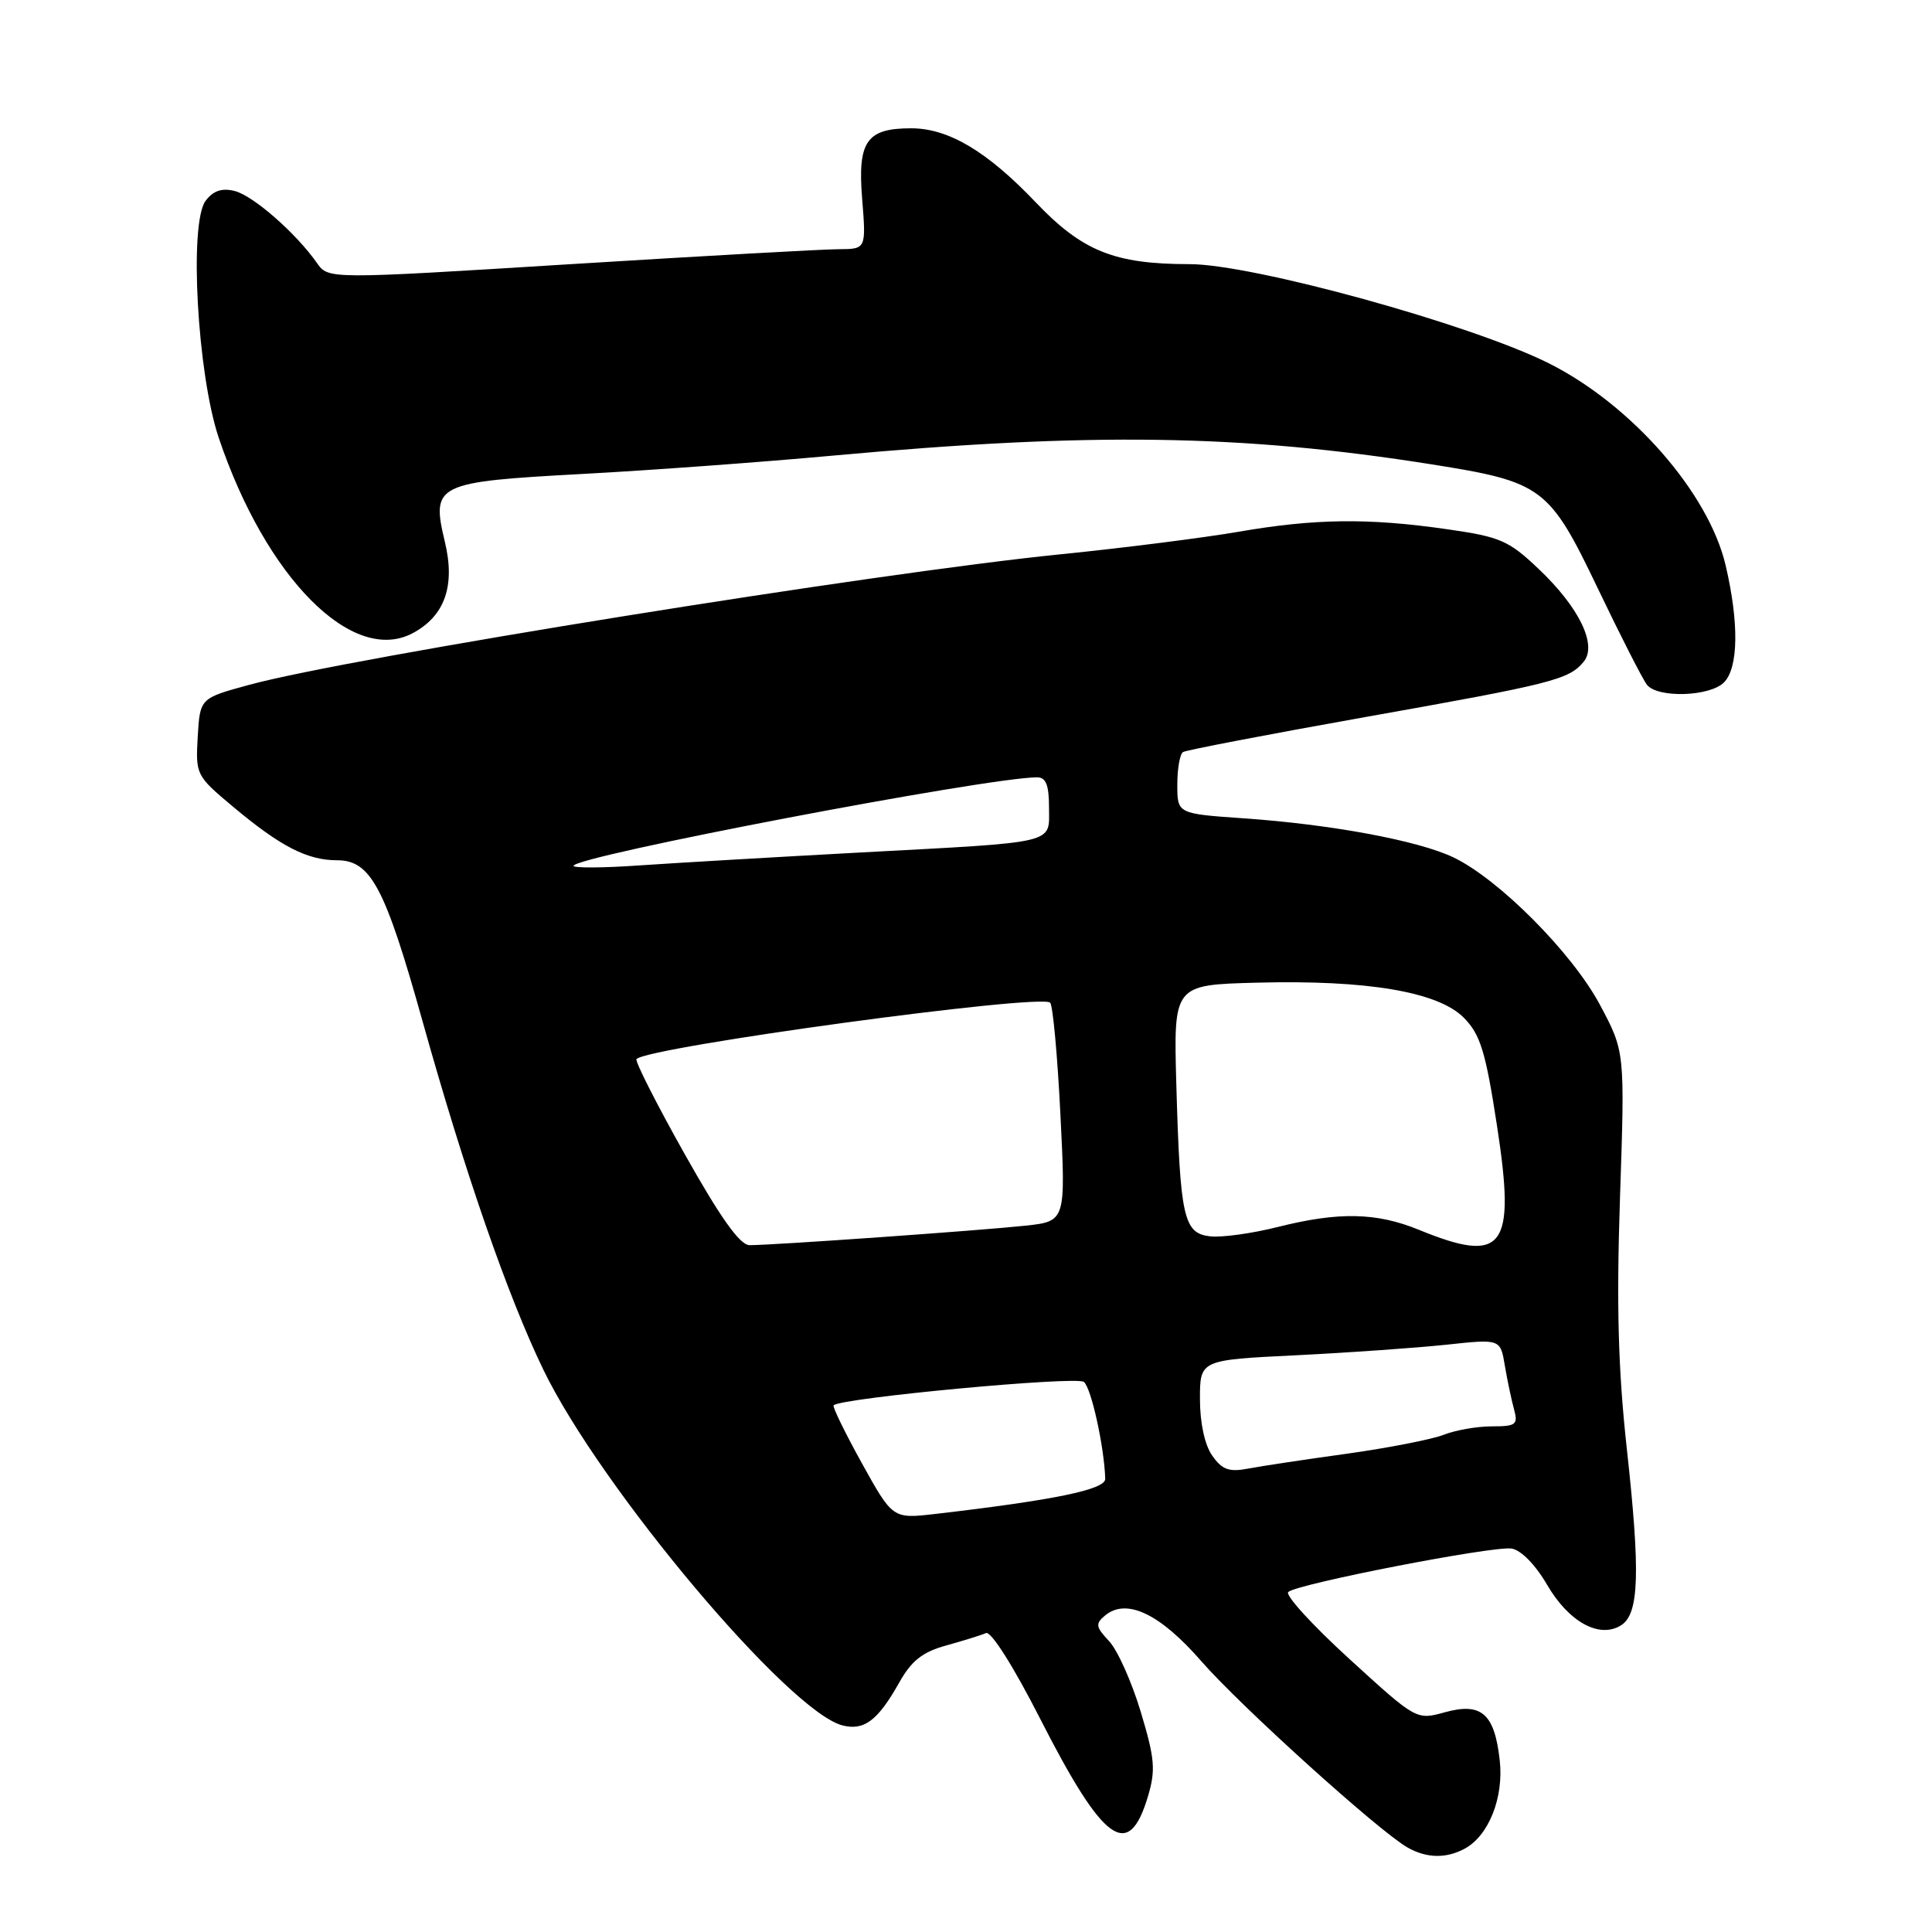 <?xml version="1.0" encoding="UTF-8" standalone="no"?>
<!DOCTYPE svg PUBLIC "-//W3C//DTD SVG 1.1//EN" "http://www.w3.org/Graphics/SVG/1.1/DTD/svg11.dtd" >
<svg xmlns="http://www.w3.org/2000/svg" xmlns:xlink="http://www.w3.org/1999/xlink" version="1.1" viewBox="0 0 256 256">
 <g >
 <path fill="currentColor"
d=" M 194.06 244.97 C 197.27 243.25 199.28 238.18 198.72 233.23 C 198.03 227.06 196.30 225.55 191.47 226.88 C 187.68 227.93 187.68 227.93 178.79 219.81 C 173.90 215.35 170.26 211.36 170.70 210.95 C 171.85 209.87 197.78 204.83 200.28 205.19 C 201.53 205.38 203.44 207.31 205.00 210.00 C 207.89 214.94 211.94 217.16 214.80 215.36 C 217.20 213.86 217.37 208.39 215.56 191.95 C 214.41 181.44 214.18 173.00 214.66 158.61 C 215.31 139.35 215.31 139.35 212.00 133.14 C 208.32 126.25 198.57 116.45 192.55 113.59 C 187.87 111.37 176.36 109.23 164.75 108.43 C 156.00 107.82 156.00 107.82 156.00 103.97 C 156.00 101.85 156.34 99.91 156.76 99.65 C 157.18 99.39 168.03 97.31 180.87 95.02 C 205.75 90.60 207.88 90.06 209.84 87.69 C 211.68 85.48 209.25 80.47 203.86 75.37 C 199.90 71.61 198.79 71.13 191.71 70.12 C 181.28 68.62 174.19 68.71 164.00 70.48 C 159.32 71.28 148.75 72.62 140.50 73.45 C 116.14 75.89 46.21 87.14 33.00 90.75 C 26.50 92.52 26.50 92.52 26.20 97.63 C 25.91 102.65 25.99 102.80 30.85 106.87 C 37.16 112.16 40.71 113.99 44.67 113.99 C 49.14 114.00 51.01 117.53 56.01 135.39 C 61.58 155.31 67.29 171.77 72.00 181.50 C 79.60 197.18 104.55 226.85 111.65 228.63 C 114.51 229.35 116.32 227.98 119.15 222.95 C 120.78 220.05 122.23 218.90 125.39 218.03 C 127.65 217.40 130.02 216.67 130.65 216.39 C 131.32 216.11 134.29 220.80 137.82 227.73 C 146.23 244.23 149.54 246.62 152.10 238.06 C 153.15 234.54 153.03 233.06 151.15 226.81 C 149.96 222.85 148.07 218.64 146.96 217.46 C 145.18 215.57 145.12 215.15 146.43 214.06 C 149.26 211.71 153.70 213.82 159.19 220.13 C 164.36 226.06 182.68 242.62 186.50 244.80 C 189.02 246.23 191.59 246.29 194.06 244.97 Z  M 228.43 90.43 C 230.36 88.50 230.44 82.51 228.65 74.89 C 226.39 65.29 216.15 53.60 205.21 48.13 C 194.87 42.96 166.00 35.00 157.61 35.00 C 147.67 35.00 143.42 33.29 137.24 26.81 C 130.79 20.04 125.67 17.00 120.73 17.00 C 114.82 17.00 113.62 18.72 114.24 26.35 C 114.77 33.00 114.77 33.00 111.13 33.02 C 109.14 33.02 93.10 33.92 75.50 35.01 C 43.50 37.00 43.50 37.00 42.00 34.85 C 39.25 30.92 33.55 25.92 31.10 25.31 C 29.40 24.88 28.26 25.27 27.25 26.60 C 25.03 29.52 26.14 49.53 28.98 58.00 C 35.24 76.59 46.73 88.16 54.70 83.89 C 58.94 81.62 60.35 77.62 58.95 71.81 C 57.12 64.14 57.70 63.86 77.19 62.80 C 86.16 62.32 101.15 61.22 110.50 60.36 C 144.52 57.25 164.51 57.54 189.70 61.53 C 204.40 63.86 205.28 64.52 211.73 77.99 C 214.76 84.32 217.69 90.06 218.24 90.75 C 219.67 92.52 226.55 92.31 228.43 90.43 Z  M 114.21 193.90 C 111.97 189.85 110.28 186.39 110.46 186.21 C 111.44 185.23 142.65 182.31 143.62 183.11 C 144.60 183.91 146.31 191.67 146.45 195.95 C 146.50 197.37 139.72 198.77 123.90 200.61 C 118.29 201.25 118.29 201.25 114.21 193.90 Z  M 160.62 192.87 C 159.63 191.46 159.00 188.54 159.00 185.38 C 159.00 180.20 159.00 180.20 171.75 179.58 C 178.76 179.23 187.72 178.60 191.66 178.18 C 198.81 177.41 198.81 177.41 199.40 180.96 C 199.73 182.91 200.28 185.51 200.62 186.75 C 201.17 188.78 200.88 189.00 197.68 189.00 C 195.73 189.00 192.86 189.50 191.32 190.11 C 189.77 190.72 184.00 191.85 178.50 192.62 C 173.00 193.38 167.09 194.27 165.37 194.60 C 162.85 195.08 161.93 194.74 160.62 192.87 Z  M 90.70 152.88 C 86.96 146.22 84.10 140.57 84.34 140.33 C 85.97 138.70 137.90 131.63 139.15 132.86 C 139.51 133.21 140.12 139.87 140.51 147.66 C 141.22 161.83 141.22 161.83 135.86 162.41 C 130.02 163.04 102.24 165.01 99.31 164.99 C 98.04 164.98 95.47 161.37 90.70 152.88 Z  M 188.00 162.95 C 182.39 160.66 177.41 160.55 169.36 162.57 C 165.92 163.44 161.85 164.00 160.33 163.82 C 156.83 163.41 156.37 161.34 155.87 143.72 C 155.50 130.50 155.50 130.50 166.50 130.21 C 181.16 129.82 190.59 131.42 193.98 134.87 C 196.16 137.09 196.85 139.33 198.36 149.17 C 200.87 165.45 199.28 167.57 188.00 162.95 Z  M 76.00 114.73 C 76.00 113.47 130.87 103.00 137.43 103.00 C 138.59 103.00 139.00 104.03 139.00 106.98 C 139.00 111.89 140.44 111.54 114.00 112.96 C 102.72 113.57 89.56 114.34 84.75 114.67 C 79.94 115.01 76.00 115.03 76.00 114.73 Z "/>
</g>
</svg>